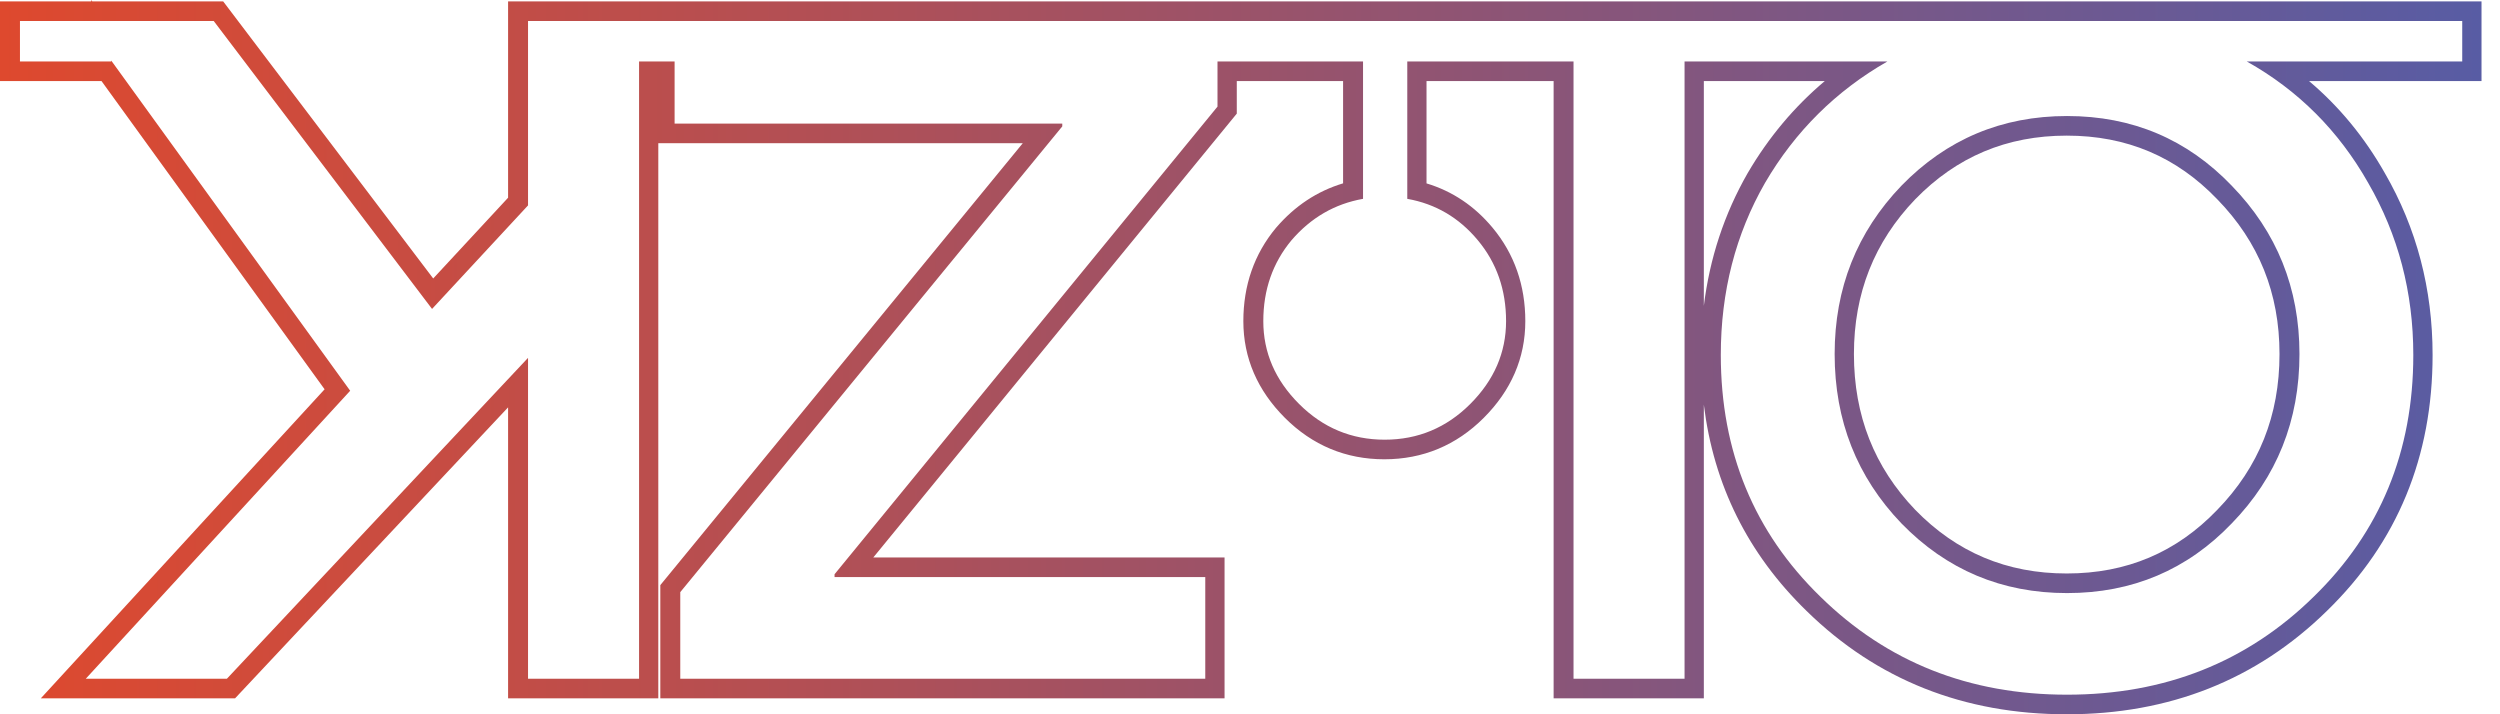 <svg width="56" height="16" viewBox="0 0 56 16" fill="none" xmlns="http://www.w3.org/2000/svg">
<path fill-rule="evenodd" clip-rule="evenodd" d="M49.99 11.725C48.993 12.765 47.764 13.285 46.302 13.285C44.841 13.285 43.605 12.765 42.593 11.725C41.595 10.685 41.096 9.421 41.096 7.931C41.096 6.456 41.595 5.199 42.593 4.159C43.605 3.119 44.841 2.599 46.302 2.599C47.764 2.599 48.993 3.119 49.99 4.159C51.002 5.199 51.508 6.456 51.508 7.931C51.508 9.421 51.002 10.685 49.99 11.725ZM49.668 11.419L49.666 11.421C48.753 12.373 47.638 12.846 46.295 12.846C44.952 12.846 43.829 12.373 42.901 11.42C41.986 10.465 41.528 9.311 41.528 7.931C41.528 6.567 41.985 5.419 42.901 4.464C43.829 3.511 44.952 3.038 46.295 3.038C47.638 3.038 48.753 3.511 49.666 4.463L49.668 4.465C50.599 5.421 51.061 6.568 51.061 7.931C51.061 9.31 50.598 10.463 49.668 11.419Z" fill="url(#paint0_linear_1124_1204)"/>
<path fill-rule="evenodd" clip-rule="evenodd" d="M33.433 5.1C33.029 4.615 32.533 4.282 31.954 4.108V1.816H34.801V15.642H38.166V9.065C38.386 10.861 39.152 12.406 40.466 13.684C42.042 15.229 43.995 16 46.295 16C48.594 16 50.547 15.229 52.123 13.684C53.701 12.15 54.49 10.229 54.49 7.952C54.49 6.474 54.134 5.113 53.42 3.877C52.965 3.075 52.4 2.388 51.723 1.816H55.586V0.031H11.381V4.429L9.704 6.238L4.999 0.031H2.067L2.044 0V0.031H0V1.816H2.274L7.271 8.72L0.915 15.642H5.266L11.381 9.125V15.642H14.746V3.207H22.911L14.791 13.107V15.642H27.43V12.487H19.562L27.704 2.545V1.816H30.085V4.107C29.505 4.281 29.005 4.613 28.59 5.095L28.585 5.1C28.093 5.69 27.851 6.396 27.851 7.194C27.851 8.022 28.171 8.749 28.781 9.359C29.396 9.974 30.146 10.288 31.009 10.288C31.872 10.288 32.623 9.974 33.237 9.359C33.847 8.749 34.167 8.022 34.167 7.194C34.167 6.396 33.925 5.69 33.433 5.1ZM39.148 3.877C38.624 4.792 38.297 5.785 38.166 6.851V1.816H40.875C40.192 2.391 39.616 3.078 39.15 3.874L39.148 3.877ZM55.154 1.377V0.47L11.828 0.471V4.601L9.678 6.92L4.788 0.471H0.447V1.377H2.491V1.356L7.844 8.753L1.922 15.203H5.083L11.828 8.016V15.203H14.315V1.377H15.111V2.768H23.795V2.831L15.238 13.264V15.203H26.998V12.927H18.694V12.863L27.272 2.388V1.377L30.532 1.377V4.454C29.9 4.566 29.366 4.875 28.93 5.381C28.509 5.887 28.298 6.491 28.298 7.194C28.298 7.896 28.565 8.515 29.099 9.048C29.633 9.582 30.272 9.849 31.017 9.849C31.761 9.849 32.401 9.582 32.935 9.048C33.468 8.515 33.736 7.896 33.736 7.194C33.736 6.491 33.525 5.887 33.103 5.381C32.682 4.875 32.155 4.566 31.523 4.454V1.377L35.247 1.377V15.203H37.734V1.377L42.277 1.377C41.124 2.037 40.211 2.943 39.537 4.096C38.876 5.248 38.546 6.533 38.546 7.952C38.546 10.116 39.291 11.922 40.78 13.369C42.27 14.83 44.11 15.561 46.302 15.561C48.494 15.561 50.335 14.83 51.824 13.369C53.313 11.922 54.058 10.116 54.058 7.952C54.058 6.547 53.721 5.262 53.047 4.096C52.386 2.929 51.48 2.023 50.328 1.377H55.154Z" fill="url(#paint1_linear_1124_1204)"/>
<defs>
<linearGradient id="paint0_linear_1124_1204" x1="0" y1="8" x2="55.586" y2="8" gradientUnits="userSpaceOnUse">
<stop stop-color="#DE492E"/>
<stop offset="1" stop-color="#585CA4"/>
</linearGradient>
<linearGradient id="paint1_linear_1124_1204" x1="0" y1="8" x2="55.586" y2="8" gradientUnits="userSpaceOnUse">
<stop stop-color="#DE492E"/>
<stop offset="1" stop-color="#585CA4"/>
</linearGradient>
</defs>
</svg>
